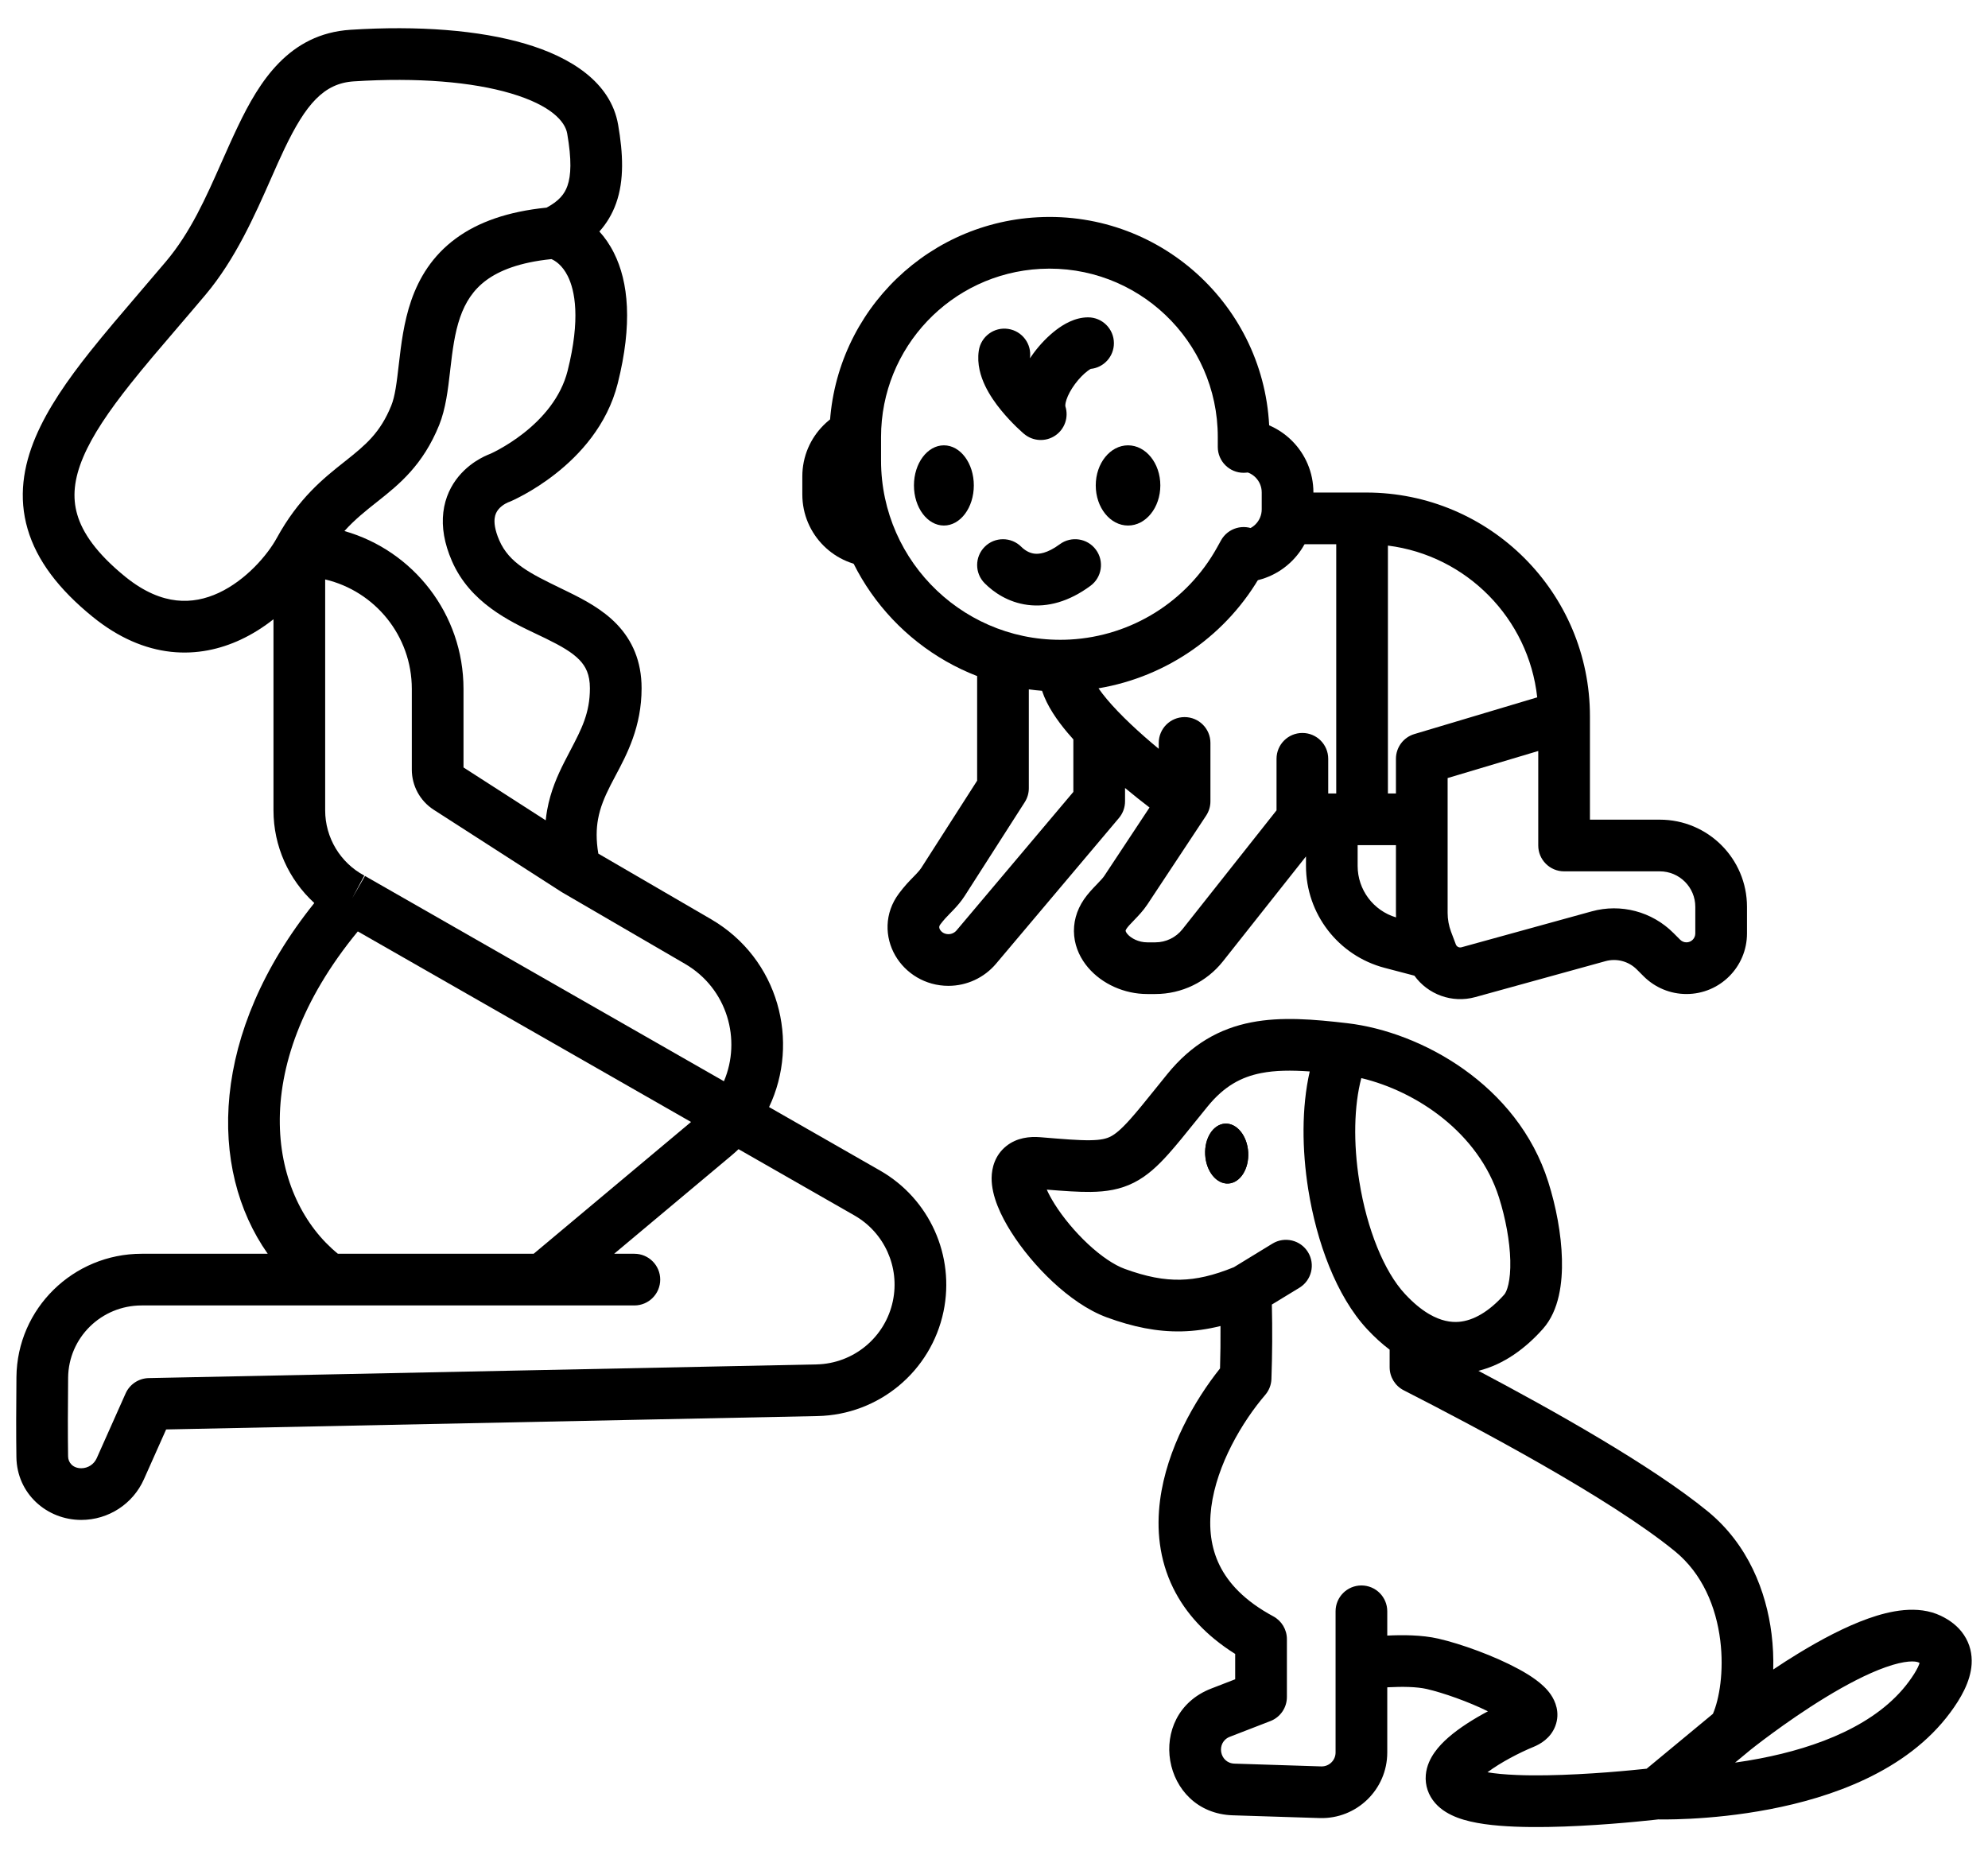 <svg width="60" height="56" viewBox="0 0 60 56" fill="none" xmlns="http://www.w3.org/2000/svg">
<path fill-rule="evenodd" clip-rule="evenodd" d="M36.754 13.19C36.754 10.277 34.31 7.96 31.401 8.116C28.704 8.26 26.591 10.489 26.591 13.19L26.591 13.902C26.592 17.005 29.195 19.471 32.293 19.304C34.151 19.203 35.828 18.155 36.731 16.528L36.852 16.31C37.061 15.934 37.536 15.798 37.912 16.007C38.289 16.216 38.425 16.691 38.216 17.067L38.095 17.285C37.059 19.152 35.233 20.427 33.154 20.776C33.221 20.873 33.305 20.983 33.406 21.104C33.507 21.224 33.618 21.347 33.736 21.47C33.737 21.472 33.739 21.474 33.741 21.475C33.988 21.733 34.267 21.994 34.551 22.244C34.693 22.369 34.835 22.489 34.972 22.602V22.425C34.972 21.994 35.321 21.645 35.752 21.645C36.183 21.645 36.532 21.994 36.532 22.425V24.188C36.532 24.341 36.487 24.49 36.403 24.618L34.628 27.302C34.505 27.488 34.347 27.652 34.243 27.759L34.232 27.771C34.106 27.901 34.043 27.969 34.003 28.027C33.982 28.058 33.976 28.077 33.974 28.084C33.972 28.09 33.972 28.093 33.972 28.096C33.973 28.101 33.978 28.136 34.027 28.194C34.135 28.321 34.364 28.444 34.624 28.444H34.871C35.189 28.444 35.49 28.298 35.687 28.049L38.527 24.46V22.904C38.527 22.473 38.876 22.124 39.307 22.124C39.738 22.124 40.087 22.473 40.087 22.904V23.951H40.329V16.427H38.94C38.51 16.427 38.16 16.077 38.16 15.646C38.16 15.216 38.51 14.867 38.94 14.867H41.232C44.962 14.867 47.986 17.89 47.986 21.62V24.741H50.094C51.548 24.741 52.726 25.919 52.726 27.372V28.176C52.726 29.186 51.908 30.004 50.899 30.004C50.414 30.004 49.949 29.811 49.606 29.468L49.4 29.262C49.153 29.015 48.792 28.919 48.455 29.012L44.524 30.097C43.823 30.29 43.095 30.016 42.688 29.45L41.789 29.214C40.391 28.847 39.416 27.583 39.416 26.138V25.851L36.91 29.017C36.417 29.64 35.666 30.004 34.871 30.004H34.624C33.932 30.004 33.259 29.699 32.838 29.203C32.623 28.95 32.457 28.625 32.42 28.249C32.382 27.863 32.486 27.481 32.718 27.143C32.837 26.97 32.988 26.813 33.089 26.709C33.096 26.702 33.102 26.695 33.109 26.688C33.231 26.561 33.291 26.495 33.327 26.441L34.694 24.374C34.481 24.211 34.226 24.011 33.955 23.785V24.188C33.955 24.372 33.89 24.55 33.771 24.691L30.062 29.089C29.705 29.512 29.179 29.757 28.625 29.757C27.925 29.757 27.331 29.379 27.021 28.843C26.703 28.295 26.68 27.567 27.135 26.964C27.209 26.866 27.288 26.768 27.369 26.678C27.43 26.61 27.514 26.524 27.578 26.458C27.607 26.428 27.633 26.402 27.65 26.384C27.728 26.302 27.773 26.247 27.802 26.202L29.491 23.564V20.436C29.491 20.426 29.491 20.416 29.492 20.407C26.893 19.402 25.032 16.88 25.032 13.902L25.032 13.19C25.032 9.66 27.793 6.747 31.318 6.558C35.12 6.355 38.314 9.383 38.314 13.19V13.491C38.314 13.921 37.965 14.271 37.534 14.271C37.103 14.271 36.754 13.921 36.754 13.491V13.19ZM31.051 20.808V23.793C31.051 23.942 31.008 24.088 30.928 24.213L29.115 27.044C29.007 27.213 28.882 27.352 28.782 27.458C28.728 27.515 28.688 27.555 28.654 27.59C28.609 27.635 28.574 27.672 28.528 27.723C28.485 27.77 28.435 27.831 28.38 27.903C28.351 27.942 28.348 27.968 28.347 27.981C28.346 27.999 28.351 28.027 28.371 28.061C28.412 28.132 28.5 28.197 28.625 28.197C28.719 28.197 28.809 28.155 28.87 28.083L32.395 23.903V22.318C32.331 22.248 32.27 22.177 32.21 22.106C31.91 21.748 31.601 21.312 31.45 20.851C31.316 20.841 31.183 20.826 31.051 20.808ZM40.975 25.511V26.138C40.975 26.857 41.449 27.487 42.134 27.691C42.132 27.645 42.131 27.6 42.131 27.554V25.511H40.975ZM42.131 23.951V22.904C42.131 22.559 42.357 22.255 42.688 22.157L46.395 21.049C46.134 18.665 44.261 16.767 41.889 16.468V23.951H42.131ZM46.426 22.668L43.691 23.485V27.554C43.691 27.748 43.726 27.941 43.794 28.123L43.938 28.505C43.964 28.575 44.038 28.613 44.109 28.593L48.04 27.509C48.918 27.266 49.859 27.515 50.503 28.159L50.709 28.365C50.76 28.416 50.828 28.444 50.899 28.444C51.046 28.444 51.166 28.324 51.166 28.176V27.372C51.166 26.78 50.686 26.301 50.094 26.301H47.206C46.776 26.301 46.426 25.951 46.426 25.521V22.668ZM32.154 12.264C32.26 12.595 32.134 12.957 31.844 13.15C31.555 13.343 31.172 13.321 30.907 13.096L31.411 12.501C30.907 13.096 30.907 13.096 30.907 13.096L30.906 13.095L30.904 13.094L30.899 13.09L30.885 13.078C30.873 13.068 30.857 13.053 30.838 13.036C30.799 13 30.744 12.951 30.68 12.889C30.554 12.766 30.384 12.591 30.215 12.384C30.048 12.18 29.866 11.925 29.731 11.642C29.601 11.368 29.48 10.994 29.541 10.585C29.604 10.159 30.001 9.864 30.427 9.928C30.851 9.991 31.145 10.384 31.085 10.808C31.085 10.808 31.085 10.81 31.085 10.814C31.122 10.76 31.159 10.707 31.197 10.656C31.395 10.389 31.632 10.144 31.878 9.957C32.091 9.795 32.438 9.579 32.839 9.579C33.27 9.579 33.619 9.929 33.619 10.359C33.619 10.764 33.312 11.096 32.918 11.135C32.901 11.145 32.868 11.164 32.821 11.2C32.707 11.286 32.572 11.421 32.448 11.587C32.324 11.754 32.234 11.922 32.187 12.064C32.143 12.197 32.153 12.257 32.154 12.264ZM33.076 16.593C33.332 16.939 33.258 17.428 32.911 17.683C32.261 18.163 31.613 18.337 31.011 18.258C30.428 18.181 29.993 17.881 29.72 17.607C29.415 17.302 29.415 16.809 29.72 16.504C30.024 16.2 30.518 16.2 30.823 16.504C30.928 16.609 31.063 16.691 31.214 16.711C31.347 16.728 31.598 16.713 31.985 16.428C32.332 16.172 32.821 16.246 33.076 16.593Z" fill="black"/>
<path fill-rule="evenodd" clip-rule="evenodd" d="M38.08 14.863C38.08 14.509 37.793 14.222 37.439 14.222V12.662C38.655 12.662 39.64 13.648 39.64 14.863V15.374C39.64 16.589 38.655 17.575 37.439 17.575V16.015C37.793 16.015 38.08 15.728 38.08 15.374V14.863Z" fill="black"/>
<path fill-rule="evenodd" clip-rule="evenodd" d="M25.775 14.38C25.775 14.035 26.054 13.756 26.398 13.756V12.196C25.192 12.196 24.215 13.174 24.215 14.38V14.925C24.215 16.131 25.192 17.109 26.398 17.109V15.549C26.054 15.549 25.775 15.27 25.775 14.925V14.38Z" fill="black"/>
<path d="M29.391 14.652C29.391 15.321 28.987 15.863 28.488 15.863C27.989 15.863 27.584 15.321 27.584 14.652C27.584 13.984 27.989 13.442 28.488 13.442C28.987 13.442 29.391 13.984 29.391 14.652Z" fill="black"/>
<path d="M35.02 14.652C35.02 15.321 34.584 15.863 34.045 15.863C33.507 15.863 33.071 15.321 33.071 14.652C33.071 13.984 33.507 13.442 34.045 13.442C34.584 13.442 35.02 13.984 35.02 14.652Z" fill="black"/>
<path fill-rule="evenodd" clip-rule="evenodd" d="M15.419 2.819C14.255 2.474 12.611 2.332 10.678 2.456C9.773 2.514 9.229 3.148 8.59 4.482C8.458 4.756 8.324 5.061 8.182 5.383C7.69 6.498 7.103 7.828 6.202 8.898C5.915 9.239 5.635 9.565 5.366 9.88C4.851 10.48 4.372 11.04 3.939 11.585C3.282 12.412 2.791 13.136 2.51 13.802C2.235 14.453 2.178 15.006 2.332 15.532C2.489 16.072 2.902 16.694 3.782 17.409C4.362 17.879 4.882 18.074 5.327 18.123C5.775 18.173 6.202 18.081 6.602 17.895C7.43 17.509 8.076 16.746 8.35 16.246C9.013 15.034 9.766 14.437 10.388 13.944C10.405 13.93 10.423 13.916 10.44 13.903C11.039 13.427 11.477 13.061 11.808 12.245C11.923 11.963 11.972 11.565 12.041 10.963C12.105 10.411 12.185 9.726 12.412 9.069C12.647 8.393 13.046 7.721 13.758 7.198C14.432 6.702 15.328 6.385 16.497 6.267C16.877 6.065 17.041 5.851 17.125 5.612C17.236 5.3 17.256 4.823 17.119 4.032C17.056 3.672 16.643 3.182 15.419 2.819ZM16.643 7.821C15.676 7.919 15.071 8.169 14.681 8.455C14.281 8.749 14.043 9.129 13.886 9.58C13.723 10.051 13.657 10.57 13.591 11.142C13.588 11.172 13.584 11.202 13.581 11.232C13.523 11.736 13.454 12.338 13.254 12.832C12.764 14.038 12.054 14.614 11.41 15.125C11.398 15.134 11.386 15.143 11.374 15.153C11.032 15.424 10.706 15.683 10.395 16.029C12.47 16.62 13.989 18.53 13.989 20.795V23.165L16.47 24.761C16.481 24.657 16.495 24.554 16.513 24.453C16.617 23.876 16.829 23.402 17.035 22.996C17.097 22.873 17.158 22.758 17.216 22.647C17.553 22.003 17.804 21.523 17.804 20.774C17.804 20.357 17.676 20.115 17.491 19.922C17.272 19.693 16.944 19.503 16.474 19.273C16.391 19.232 16.302 19.19 16.209 19.146C15.37 18.749 14.183 18.186 13.638 16.931C13.409 16.403 13.326 15.912 13.38 15.462C13.434 15.008 13.619 14.65 13.84 14.382C14.056 14.121 14.3 13.95 14.483 13.847C14.576 13.794 14.659 13.755 14.721 13.729C14.751 13.716 14.778 13.706 14.798 13.698C14.81 13.693 14.827 13.685 14.85 13.674C14.901 13.649 14.978 13.611 15.075 13.557C15.268 13.45 15.532 13.288 15.809 13.07C16.374 12.625 16.928 11.999 17.131 11.193C17.527 9.616 17.35 8.762 17.135 8.332C16.969 8.001 16.755 7.868 16.643 7.821ZM15.088 14.422C15.391 15.141 15.392 15.141 15.392 15.141L15.393 15.14L15.397 15.139L15.405 15.135L15.433 15.123C15.455 15.113 15.486 15.099 15.524 15.081C15.599 15.044 15.704 14.992 15.829 14.923C16.079 14.785 16.417 14.577 16.774 14.295C17.479 13.74 18.324 12.846 18.644 11.573C19.094 9.781 18.97 8.511 18.529 7.633C18.402 7.379 18.252 7.165 18.09 6.988C18.308 6.745 18.479 6.462 18.596 6.133C18.843 5.436 18.806 4.633 18.656 3.766C18.431 2.468 17.202 1.72 15.862 1.323C14.461 0.908 12.618 0.768 10.578 0.899C8.716 1.019 7.825 2.466 7.183 3.808C7.009 4.171 6.848 4.535 6.688 4.895C6.212 5.971 5.752 7.011 5.009 7.893C4.742 8.21 4.473 8.524 4.207 8.834C3.68 9.45 3.168 10.048 2.717 10.615C2.037 11.471 1.439 12.329 1.073 13.195C0.7 14.078 0.553 15.008 0.834 15.969C1.111 16.917 1.772 17.786 2.799 18.62C3.578 19.252 4.373 19.587 5.155 19.674C5.935 19.76 6.649 19.594 7.261 19.309C7.624 19.14 7.956 18.927 8.254 18.692V24.46C8.254 25.539 8.712 26.549 9.486 27.257C6.348 31.171 6.268 35.273 8.08 37.844H4.276C2.214 37.844 0.516 39.493 0.496 41.568C0.487 42.44 0.485 43.307 0.495 43.983C0.511 45.086 1.412 45.878 2.453 45.878C3.271 45.878 4.012 45.397 4.344 44.65L5.014 43.147L24.674 42.743C26.521 42.705 28.098 41.397 28.476 39.588C28.827 37.905 28.055 36.187 26.562 35.333L23.211 33.416C24.148 31.448 23.511 28.939 21.457 27.744L18.058 25.766C17.987 25.346 17.998 25.011 18.049 24.729C18.113 24.372 18.246 24.057 18.426 23.702C18.473 23.61 18.524 23.514 18.577 23.414C18.922 22.767 19.364 21.935 19.364 20.774C19.364 19.953 19.079 19.325 18.617 18.842C18.188 18.395 17.632 18.103 17.161 17.872C17.081 17.833 17.003 17.795 16.927 17.758C16.004 17.309 15.369 17 15.069 16.31C14.926 15.98 14.914 15.768 14.929 15.646C14.943 15.527 14.988 15.443 15.043 15.375C15.104 15.301 15.183 15.243 15.254 15.203C15.288 15.184 15.315 15.171 15.331 15.164C15.336 15.162 15.342 15.16 15.342 15.16C15.359 15.154 15.375 15.148 15.392 15.141L15.088 14.422ZM21.849 32.637C22.381 31.388 21.958 29.84 20.672 29.092L16.973 26.939C16.963 26.933 16.953 26.927 16.943 26.921L13.09 24.442C12.678 24.177 12.429 23.72 12.429 23.23V20.795C12.429 19.188 11.313 17.843 9.814 17.49V24.46C9.814 25.284 10.268 26.04 10.995 26.429L10.627 27.117L11.015 26.44L21.849 32.637ZM10.799 28.114L20.856 33.866L16.107 37.844H10.198C8.164 36.189 7.357 32.295 10.799 28.114ZM18.536 37.844L22.066 34.887C22.144 34.822 22.218 34.755 22.29 34.687L25.787 36.687C26.693 37.205 27.162 38.248 26.948 39.269C26.719 40.367 25.762 41.16 24.642 41.184L4.487 41.597C4.185 41.604 3.914 41.784 3.791 42.06L2.919 44.015C2.837 44.199 2.655 44.318 2.453 44.318C2.202 44.318 2.057 44.149 2.055 43.96C2.045 43.303 2.047 42.451 2.056 41.584C2.068 40.377 3.056 39.404 4.276 39.404H19.146C19.577 39.404 19.926 39.055 19.926 38.624C19.926 38.193 19.577 37.844 19.146 37.844H18.536Z" fill="black"/>
<path d="M37.672 34.785C37.699 35.284 37.43 35.704 37.072 35.724C36.714 35.743 36.401 35.355 36.374 34.855C36.347 34.356 36.615 33.936 36.974 33.916C37.332 33.897 37.645 34.286 37.672 34.785Z" fill="black"/>
<path fill-rule="evenodd" clip-rule="evenodd" d="M41.025 35.655C40.84 34.495 40.866 33.373 41.086 32.542C42.757 32.941 44.623 34.194 45.241 36.145C45.44 36.774 45.567 37.461 45.582 38.044C45.598 38.68 45.476 38.989 45.401 39.075C44.939 39.595 44.464 39.863 44.03 39.899C43.785 39.919 43.486 39.87 43.139 39.668C43.126 39.66 43.113 39.653 43.1 39.645C42.886 39.515 42.654 39.327 42.406 39.06C41.774 38.383 41.254 37.097 41.025 35.655ZM46.568 40.11C46.053 40.689 45.396 41.185 44.62 41.377C46.844 42.553 49.852 44.237 51.54 45.618C52.765 46.62 53.308 48.04 53.467 49.319C53.512 49.681 53.528 50.043 53.518 50.393C53.759 50.231 54.017 50.065 54.283 49.903C54.943 49.501 55.686 49.102 56.388 48.853C57.038 48.623 57.874 48.438 58.573 48.77C58.842 48.898 59.096 49.082 59.274 49.35C59.459 49.627 59.524 49.935 59.506 50.231C59.472 50.767 59.169 51.275 58.866 51.686C57.539 53.486 55.23 54.262 53.416 54.61C52.487 54.789 51.637 54.865 51.019 54.897C50.71 54.913 50.457 54.918 50.28 54.919C50.191 54.919 50.121 54.919 50.072 54.918L50.053 54.917C50.02 54.921 49.971 54.927 49.91 54.933C49.785 54.947 49.605 54.966 49.386 54.986C48.947 55.028 48.346 55.078 47.7 55.111C47.055 55.145 46.354 55.162 45.717 55.136C45.104 55.111 44.463 55.044 43.992 54.866C43.755 54.776 43.507 54.643 43.318 54.428C43.109 54.191 43.006 53.892 43.032 53.577C43.056 53.293 43.18 53.061 43.296 52.896C43.416 52.725 43.564 52.575 43.71 52.447C44.047 52.152 44.489 51.877 44.907 51.655C44.326 51.367 43.563 51.097 43.059 50.981C42.764 50.913 42.32 50.906 41.898 50.929L41.869 50.931V52.898C41.869 54.016 40.944 54.912 39.827 54.877L37.208 54.794C35.052 54.725 34.544 51.747 36.556 50.968L37.279 50.688V49.923C36.396 49.369 35.783 48.695 35.409 47.936C34.982 47.068 34.9 46.153 35.011 45.292C35.213 43.725 36.061 42.257 36.822 41.305C36.834 40.883 36.839 40.453 36.836 40.025C36.444 40.123 36.057 40.178 35.661 40.187C34.916 40.203 34.191 40.051 33.41 39.766C32.823 39.551 32.254 39.139 31.774 38.692C31.286 38.237 30.842 37.702 30.515 37.183C30.211 36.702 29.924 36.105 29.928 35.557C29.931 35.252 30.029 34.868 30.369 34.595C30.689 34.338 31.078 34.3 31.396 34.326L31.421 34.328C32.107 34.385 32.554 34.422 32.9 34.417C33.23 34.413 33.393 34.369 33.518 34.306C33.657 34.235 33.825 34.102 34.106 33.789C34.321 33.549 34.564 33.247 34.888 32.845C34.993 32.715 35.107 32.574 35.23 32.421C35.965 31.515 36.809 31.045 37.767 30.859C38.679 30.681 39.665 30.768 40.665 30.885C42.887 31.145 45.8 32.741 46.728 35.674C46.963 36.416 47.122 37.249 47.141 38.004C47.159 38.705 47.064 39.551 46.568 40.11ZM52.366 53.203L52.816 52.831L52.824 52.824L52.857 52.798C52.887 52.774 52.932 52.738 52.991 52.693C53.108 52.602 53.278 52.473 53.488 52.319C53.908 52.011 54.48 51.61 55.095 51.235C55.717 50.856 56.354 50.52 56.909 50.324C57.516 50.108 57.813 50.137 57.904 50.179C57.916 50.185 57.926 50.191 57.935 50.196C57.926 50.227 57.909 50.271 57.882 50.328C57.826 50.444 57.737 50.588 57.61 50.76C56.649 52.066 54.847 52.747 53.122 53.078C52.862 53.128 52.609 53.17 52.366 53.203ZM36.442 33.404C36.947 32.781 37.467 32.507 38.065 32.39C38.49 32.307 38.965 32.302 39.529 32.341C39.28 33.431 39.295 34.71 39.484 35.9C39.736 37.483 40.331 39.123 41.265 40.124C41.485 40.36 41.711 40.565 41.941 40.739V41.27C41.941 41.563 42.105 41.832 42.366 41.965C44.516 43.063 48.579 45.211 50.553 46.825C51.379 47.501 51.793 48.5 51.919 49.512C52.036 50.454 51.889 51.288 51.698 51.731L49.698 53.387C49.582 53.4 49.426 53.416 49.239 53.433C48.815 53.474 48.237 53.522 47.619 53.553C46.999 53.585 46.35 53.601 45.78 53.577C45.419 53.563 45.121 53.534 44.894 53.495C45.286 53.2 45.862 52.901 46.28 52.73C46.481 52.648 46.8 52.471 46.941 52.099C47.096 51.691 46.934 51.339 46.807 51.153C46.68 50.966 46.508 50.818 46.358 50.707C46.2 50.59 46.019 50.48 45.834 50.38C45.108 49.985 44.097 49.619 43.409 49.461C42.909 49.346 42.311 49.347 41.869 49.369V48.636C41.869 48.205 41.52 47.856 41.089 47.856C40.659 47.856 40.309 48.205 40.309 48.636V52.898C40.309 53.135 40.113 53.325 39.876 53.318L37.258 53.234C36.8 53.22 36.693 52.588 37.119 52.423L38.341 51.95C38.642 51.834 38.84 51.545 38.84 51.223V49.475C38.84 49.188 38.682 48.924 38.429 48.788C37.559 48.32 37.071 47.781 36.809 47.248C36.545 46.711 36.478 46.116 36.558 45.491C36.723 44.209 37.496 42.909 38.186 42.104C38.301 41.97 38.367 41.801 38.373 41.625C38.399 40.887 38.404 40.124 38.386 39.377L39.219 38.869C39.586 38.644 39.702 38.164 39.477 37.796C39.253 37.429 38.772 37.313 38.404 37.538L37.239 38.25C36.62 38.502 36.113 38.617 35.628 38.627C35.127 38.638 34.6 38.539 33.945 38.3C33.631 38.186 33.239 37.924 32.837 37.55C32.444 37.183 32.087 36.751 31.834 36.351C31.724 36.176 31.646 36.027 31.593 35.908C32.112 35.95 32.552 35.982 32.921 35.977C33.384 35.971 33.809 35.907 34.223 35.697C34.623 35.495 34.947 35.189 35.269 34.829C35.513 34.556 35.792 34.21 36.124 33.797C36.225 33.672 36.331 33.541 36.442 33.404ZM37.672 34.785C37.699 35.284 37.43 35.704 37.072 35.724C36.714 35.743 36.401 35.355 36.374 34.855C36.347 34.356 36.615 33.936 36.974 33.916C37.332 33.897 37.645 34.286 37.672 34.785Z" fill="black"/>
</svg>
